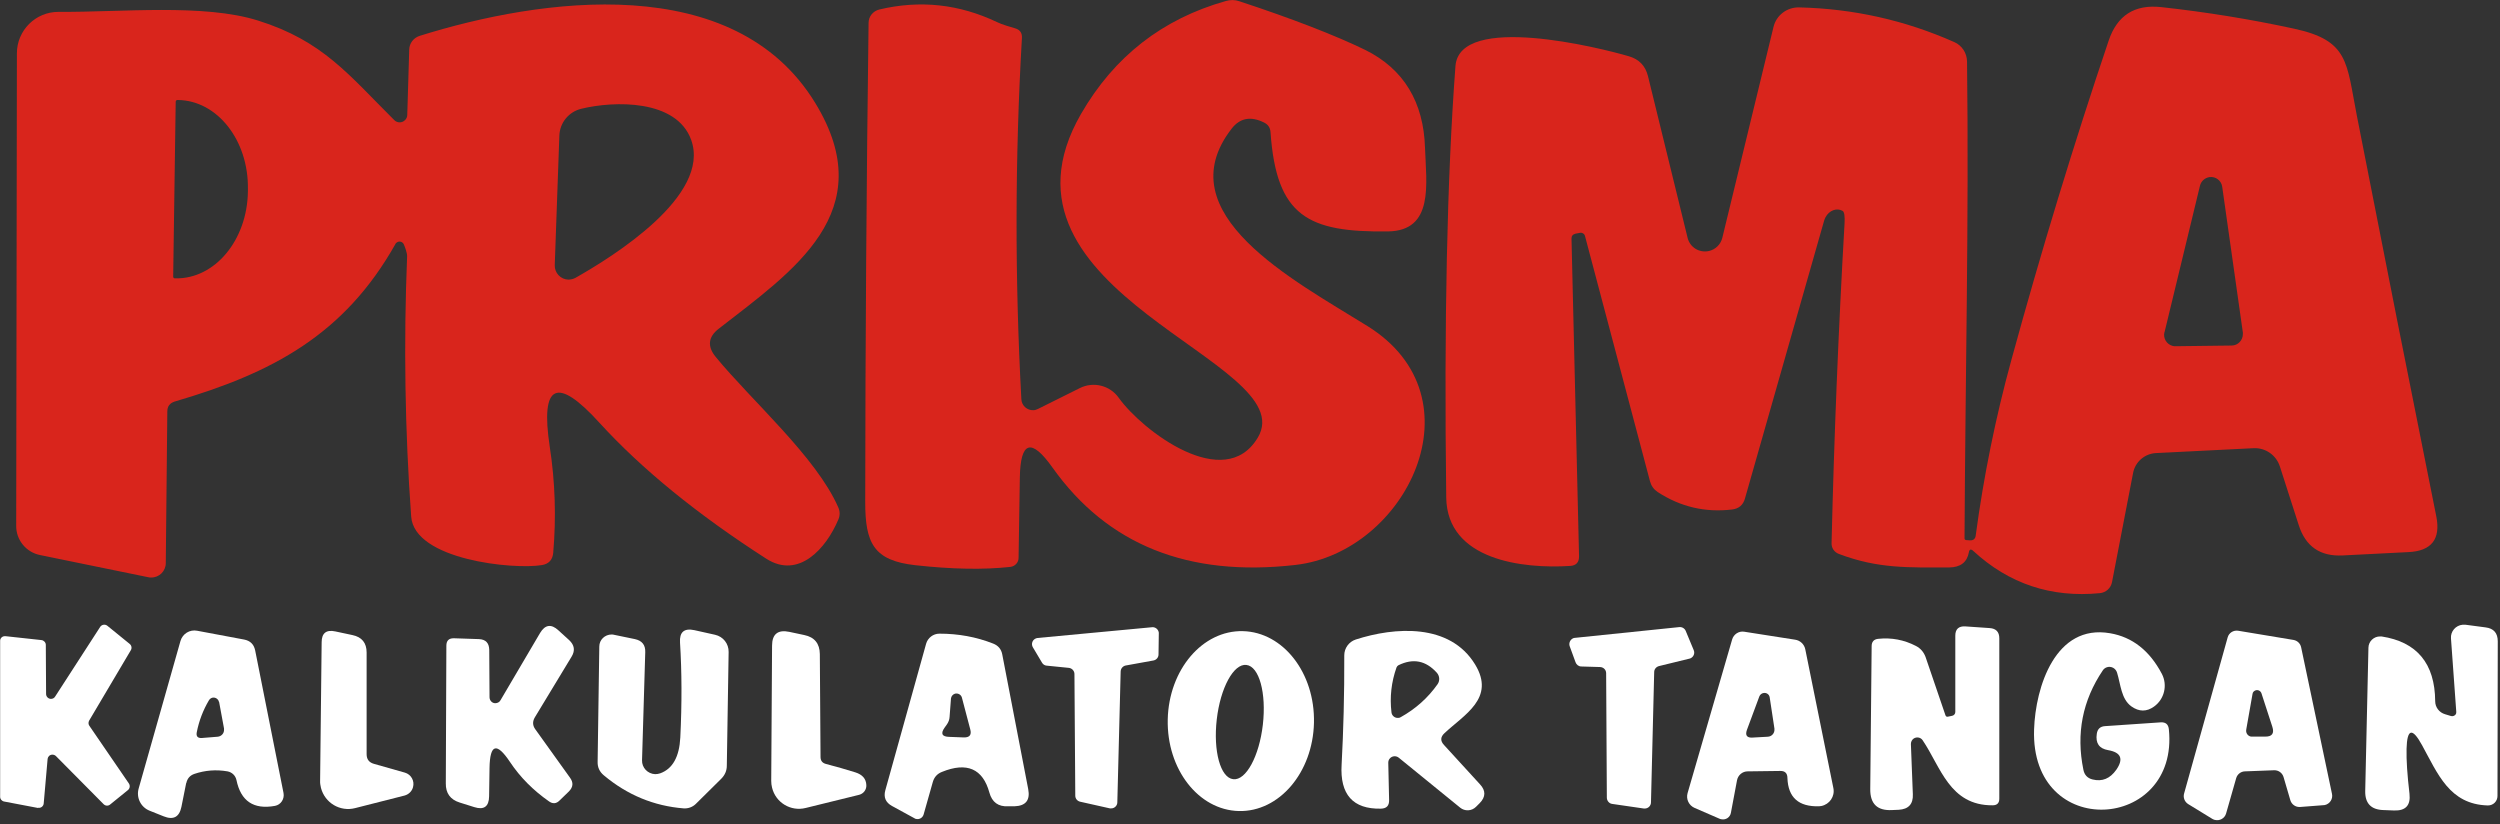 <svg width="179" height="59" viewBox="0 0 179 59" fill="none" xmlns="http://www.w3.org/2000/svg">
<rect x="0" y="0" width="179" height="59" fill="#333333" stroke="none"/>
<g clip-path="url(#clip0_22_3021)">
<path d="M72.03 1.83L72.69 2.03C73.03 2.13 73.19 2.36 73.17 2.71C72.67 11.34 72.66 19.96 73.13 28.59C73.15 29.04 73.54 29.39 73.99 29.37C74.1 29.37 74.22 29.33 74.32 29.28L77.31 27.79C78.28 27.3 79.47 27.59 80.1 28.48C81.78 30.83 87.68 35.33 90.06 31.33C93.34 25.84 69.95 21.09 77.4 8.16C79.77 4.05 83.23 1.35 87.78 0.07C88.1 -0.02 88.42 -0.02 88.74 0.09C92.56 1.35 95.55 2.51 97.72 3.56C100.54 4.94 101.93 7.35 102.03 10.57C102.12 13.17 102.69 16.53 99.37 16.57C93.66 16.64 91.39 15.5 90.97 9.47C90.95 9.14 90.79 8.91 90.5 8.77C89.55 8.3 88.77 8.45 88.18 9.22C83.48 15.29 92.61 20.05 97.9 23.34C106.17 28.47 100.66 39.55 92.75 40.45C85.08 41.33 79.29 39.01 75.36 33.48C73.84 31.34 73.06 31.58 73.02 34.21L72.93 39.95C72.93 40.28 72.67 40.55 72.34 40.59C70.43 40.8 68.17 40.76 65.55 40.47C62.54 40.14 61.95 38.88 61.95 35.94C61.96 24.39 62.04 12.96 62.19 1.64C62.19 1.18 62.51 0.79 62.96 0.68C65.87 -0.01 68.67 0.29 71.38 1.58C71.59 1.68 71.81 1.76 72.03 1.83Z" fill="#D9251C"/>
<path d="M28.32 17.46C24.65 23.98 19.49 26.71 12.51 28.75C12.16 28.86 11.98 29.09 11.98 29.46L11.87 40.32C11.87 40.89 11.4 41.36 10.82 41.35C10.75 41.35 10.68 41.35 10.62 41.33L2.86 39.74C1.87 39.54 1.15 38.66 1.16 37.65L1.21 3.82C1.21 2.18 2.54 0.85 4.18 0.85C4.19 0.85 4.2 0.85 4.21 0.85C8.72 0.88 14.58 0.25 18.47 1.47C23.12 2.93 24.95 5.34 28.23 8.6C28.44 8.81 28.78 8.82 29 8.6C29.1 8.5 29.16 8.37 29.16 8.23L29.3 3.55C29.31 3.1 29.61 2.71 30.04 2.57C38.73 -0.15 52.56 -2.14 58.37 7.37C63.14 15.17 56.76 19.41 51.47 23.53C50.7 24.12 50.63 24.8 51.24 25.55C53.78 28.65 58.46 32.74 60.02 36.33C60.15 36.62 60.15 36.92 60.02 37.21C59.16 39.25 57.2 41.5 54.86 40C49.93 36.83 45.95 33.59 42.92 30.27C39.87 26.91 38.68 27.48 39.36 31.97C39.75 34.5 39.83 37.04 39.61 39.59C39.56 40.09 39.29 40.38 38.8 40.46C36.77 40.8 29.66 40.09 29.44 36.98C28.99 30.77 28.9 24.56 29.15 18.34C29.15 18.1 29 17.69 28.91 17.49C28.83 17.32 28.63 17.25 28.46 17.33C28.4 17.36 28.35 17.41 28.31 17.46H28.32ZM12.58 7.27L12.4 19.81C12.4 19.88 12.45 19.93 12.52 19.93H12.57C15.38 19.98 17.7 17.2 17.75 13.72V13.52C17.8 10.05 15.56 7.2 12.75 7.16H12.7C12.64 7.16 12.59 7.21 12.58 7.27ZM41.61 7.79C40.72 8.01 40.08 8.79 40.05 9.71L39.72 18.98C39.7 19.53 40.13 20 40.68 20.02C40.86 20.02 41.05 19.98 41.21 19.89C43.91 18.36 50.91 14.01 49.49 10.02C48.44 7.1 43.98 7.21 41.61 7.79Z" fill="#D9251C"/>
<path d="M140.66 38.54C140.66 38.62 140.7 38.66 140.78 38.67L141.04 38.69C141.29 38.7 141.43 38.59 141.46 38.35C142.03 34.1 142.88 29.9 144.02 25.75C146.16 17.94 148.48 10.32 150.98 2.91C151.59 1.1 152.84 0.3 154.75 0.51C157.94 0.86 161.1 1.37 164.24 2.05C168.19 2.9 168 4.45 168.75 8.28C170.69 18.19 172.59 27.76 174.44 36.98C174.76 38.6 174.1 39.45 172.45 39.53L167.73 39.77C166.13 39.85 165.08 39.13 164.59 37.6L163.24 33.4C162.98 32.59 162.21 32.05 161.36 32.09L154.37 32.44C153.56 32.48 152.88 33.07 152.73 33.86L151.22 41.68C151.14 42.11 150.78 42.43 150.35 42.47C146.86 42.81 143.84 41.8 141.29 39.45C141.12 39.29 141.01 39.32 140.97 39.55C140.84 40.26 140.37 40.62 139.56 40.63C136.65 40.63 134.48 40.73 131.66 39.66C131.34 39.54 131.13 39.24 131.14 38.9C131.32 31.29 131.63 23.66 132.07 15.99C132.1 15.47 132.05 15.17 131.93 15.1C131.52 14.86 130.97 15.06 130.71 15.55C130.67 15.62 130.64 15.7 130.61 15.79L124.94 35.69C124.81 36.16 124.5 36.42 124.02 36.48C122.09 36.71 120.32 36.29 118.69 35.23C118.41 35.04 118.23 34.79 118.14 34.46L113.48 16.88C113.44 16.73 113.28 16.64 113.13 16.67L112.81 16.73C112.61 16.78 112.51 16.9 112.52 17.1L113.06 39.84C113.06 40.26 112.86 40.49 112.43 40.52C109.05 40.74 103.61 40.12 103.55 35.62C103.39 23.03 103.61 12.74 104.21 4.74C104.49 0.91 114.57 3.42 116.63 4.03C117.36 4.24 117.82 4.72 118 5.47L120.83 17.02C120.99 17.71 121.68 18.13 122.37 17.97C122.84 17.86 123.21 17.49 123.32 17.02L126.98 1.94C127.18 1.09 127.95 0.51 128.82 0.53C132.7 0.62 136.41 1.45 139.94 3.02C140.48 3.26 140.83 3.8 140.84 4.4C140.98 15.75 140.72 26.78 140.66 38.54ZM154.97 23.79C154.87 24.22 155.13 24.66 155.57 24.77C155.64 24.79 155.7 24.79 155.77 24.79L159.79 24.74C160.24 24.74 160.59 24.36 160.59 23.92C160.59 23.89 160.59 23.85 160.59 23.82L159.11 13.37C159.05 12.93 158.64 12.62 158.2 12.68C157.87 12.73 157.6 12.97 157.52 13.29L154.98 23.79H154.97Z" fill="#D9251C"/>
<path d="M2.72 57.85L0.3 57.39C0.13 57.36 0.01 57.22 0.01 57.05V45.9C-6.35319e-06 45.71 0.15 45.55 0.35 45.55C0.36 45.55 0.38 45.55 0.39 45.55L2.97 45.83C3.14 45.85 3.28 46 3.28 46.17L3.3 49.69C3.3 49.88 3.46 50.04 3.65 50.04C3.77 50.04 3.89 49.98 3.95 49.87L7.17 44.89C7.27 44.73 7.49 44.68 7.65 44.78C7.65 44.78 7.67 44.79 7.68 44.8L9.28 46.1C9.42 46.21 9.46 46.4 9.37 46.55L6.38 51.6C6.32 51.72 6.32 51.86 6.4 51.97L9.23 56.1C9.33 56.25 9.3 56.46 9.16 56.57L7.89 57.6C7.75 57.72 7.55 57.71 7.42 57.58L4 54.13C3.86 54 3.64 54 3.51 54.13C3.46 54.18 3.42 54.25 3.41 54.33L3.13 57.52C3.12 57.71 2.95 57.86 2.76 57.84C2.75 57.84 2.74 57.84 2.72 57.84V57.85Z" fill="white"/>
<path d="M35.84 50.13L38.67 45.32C39.03 44.72 39.47 44.66 39.98 45.13L40.76 45.84C41.13 46.19 41.19 46.58 40.93 47.01L38.29 51.37C38.12 51.66 38.13 51.95 38.33 52.22L40.81 55.68C41.07 56.03 41.04 56.36 40.73 56.67L40.06 57.32C39.83 57.55 39.58 57.57 39.31 57.38C38.18 56.59 37.24 55.65 36.51 54.55C35.56 53.13 35.08 53.27 35.05 54.98L35.02 57.02C35.01 57.75 34.65 58.01 33.96 57.79L32.91 57.46C32.24 57.25 31.91 56.79 31.92 56.09L31.96 46.23C31.96 45.86 32.15 45.69 32.51 45.7L34.29 45.76C34.78 45.78 35.02 46.04 35.03 46.53L35.05 49.92C35.05 50.15 35.23 50.35 35.46 50.35C35.62 50.35 35.77 50.27 35.84 50.13Z" fill="white"/>
<path d="M140 50.98V45.51C140 45.04 140.25 44.82 140.72 44.85L142.46 44.97C142.92 45 143.15 45.25 143.15 45.7V57.19C143.15 57.5 142.99 57.66 142.67 57.66C139.59 57.68 138.96 54.92 137.66 53C137.52 52.79 137.23 52.74 137.02 52.88C136.89 52.97 136.82 53.12 136.82 53.27L136.96 56.87C136.99 57.57 136.65 57.94 135.95 57.98L135.48 58C134.42 58.06 133.9 57.56 133.91 56.5L134.01 46.26C134.01 45.95 134.17 45.77 134.48 45.74C135.43 45.64 136.33 45.81 137.18 46.25C137.51 46.42 137.74 46.69 137.87 47.04L139.29 51.2C139.32 51.3 139.39 51.34 139.49 51.31C139.58 51.29 139.68 51.27 139.78 51.25C139.91 51.22 140 51.11 140 50.98Z" fill="white"/>
<path d="M172.31 53.63C172.29 54.41 172.36 55.48 172.52 56.84C172.61 57.67 172.24 58.06 171.41 58.03L170.64 58C169.76 57.97 169.33 57.51 169.35 56.63L169.58 46.37C169.59 45.92 169.97 45.56 170.42 45.57C170.45 45.57 170.49 45.57 170.52 45.57C173.06 45.96 174.34 47.51 174.36 50.21C174.36 50.64 174.65 51.02 175.07 51.14L175.5 51.27C175.65 51.31 175.81 51.23 175.86 51.08C175.87 51.05 175.87 51.01 175.87 50.98L175.49 45.71C175.45 45.21 175.83 44.77 176.33 44.73C176.39 44.73 176.46 44.73 176.52 44.73L177.96 44.92C178.55 44.99 178.84 45.33 178.84 45.92L178.82 56.99C178.82 57.37 178.52 57.67 178.14 57.67C178.14 57.67 178.13 57.67 178.12 57.67C175.38 57.59 174.55 55.41 173.41 53.34C172.72 52.08 172.35 52.17 172.31 53.61V53.63Z" fill="white"/>
<path d="M80.24 48.06L80 57.45C80 57.69 79.79 57.89 79.55 57.88C79.52 57.88 79.5 57.88 79.47 57.88L77.33 57.4C77.13 57.35 76.99 57.18 76.99 56.97L76.93 48.26C76.93 48.04 76.76 47.85 76.54 47.82L74.94 47.66C74.8 47.65 74.68 47.57 74.61 47.45L73.95 46.34C73.83 46.13 73.9 45.86 74.11 45.74C74.16 45.71 74.22 45.69 74.28 45.68L82.48 44.91C82.72 44.88 82.94 45.06 82.97 45.3C82.97 45.32 82.97 45.34 82.97 45.35L82.95 46.86C82.95 47.07 82.8 47.25 82.59 47.29L80.6 47.65C80.4 47.69 80.25 47.86 80.24 48.07V48.06Z" fill="white"/>
<path d="M114.57 47.76L113.22 47.72C113.03 47.72 112.87 47.59 112.81 47.42L112.39 46.27C112.31 46.04 112.43 45.78 112.66 45.69C112.7 45.68 112.73 45.67 112.77 45.67L120.24 44.9C120.44 44.88 120.63 45 120.7 45.18L121.27 46.55C121.37 46.78 121.26 47.04 121.03 47.14C121.01 47.14 120.99 47.16 120.96 47.16L118.79 47.69C118.59 47.74 118.44 47.91 118.44 48.12L118.21 57.45C118.21 57.7 118 57.9 117.75 57.89C117.73 57.89 117.71 57.89 117.7 57.89L115.43 57.56C115.21 57.53 115.05 57.33 115.05 57.11L115 48.2C115 47.96 114.81 47.77 114.57 47.76Z" fill="white"/>
<path d="M13.33 56.07L12.99 57.77C12.84 58.5 12.42 58.73 11.72 58.45L10.72 58.05C10.08 57.8 9.74 57.11 9.93 56.45L12.92 45.9C13.07 45.38 13.58 45.06 14.11 45.16L17.47 45.79C17.91 45.87 18.18 46.13 18.27 46.57L20.3 56.78C20.38 57.21 20.11 57.62 19.69 57.7C18.16 57.98 17.24 57.36 16.93 55.85C16.86 55.53 16.61 55.29 16.29 55.23C15.48 55.09 14.69 55.15 13.92 55.41C13.6 55.52 13.41 55.74 13.34 56.07H13.33ZM15.68 50.27C15.64 50.06 15.44 49.92 15.23 49.95C15.12 49.97 15.02 50.04 14.96 50.14C14.54 50.85 14.25 51.61 14.09 52.42C14.03 52.72 14.15 52.86 14.46 52.84L15.58 52.75C15.85 52.73 16.06 52.5 16.04 52.23C16.04 52.21 16.04 52.18 16.04 52.16L15.69 50.27H15.68Z" fill="white"/>
<path d="M26.77 54.69L28.99 55.32C29.44 55.45 29.7 55.92 29.57 56.37C29.49 56.66 29.26 56.88 28.97 56.96L25.43 57.86C24.35 58.14 23.26 57.49 22.98 56.41C22.94 56.24 22.91 56.06 22.92 55.89L23.03 45.99C23.03 45.33 23.36 45.07 24.01 45.21L25.23 45.47C25.91 45.61 26.25 46.03 26.25 46.72V54C26.25 54.36 26.42 54.59 26.77 54.69Z" fill="white"/>
<path d="M47.27 55.37C48.16 55.05 48.64 54.19 48.71 52.8C48.83 50.35 48.82 48.09 48.69 46.01C48.64 45.26 48.98 44.96 49.72 45.12L51.2 45.45C51.78 45.58 52.18 46.09 52.17 46.68L52.04 54.82C52.04 55.19 51.9 55.5 51.64 55.76L49.81 57.57C49.58 57.79 49.27 57.9 48.95 57.88C46.82 57.71 44.91 56.92 43.23 55.51C42.93 55.26 42.78 54.94 42.79 54.55L42.91 46.29C42.91 45.81 43.31 45.43 43.79 45.43C43.85 45.43 43.9 45.43 43.96 45.45L45.46 45.76C45.97 45.87 46.22 46.18 46.2 46.7L45.97 54.43C45.95 54.97 46.38 55.41 46.91 55.43C47.03 55.43 47.15 55.41 47.27 55.37Z" fill="white"/>
<path d="M59.14 54.7C59.87 54.89 60.57 55.09 61.24 55.3C61.75 55.46 62.01 55.76 62.03 56.21C62.05 56.54 61.83 56.83 61.51 56.91L57.69 57.85C56.62 58.12 55.54 57.47 55.28 56.4C55.24 56.24 55.22 56.08 55.22 55.91L55.28 46.23C55.28 45.4 55.7 45.07 56.51 45.24L57.59 45.47C58.32 45.62 58.69 46.08 58.7 46.83L58.75 54.2C58.75 54.47 58.88 54.63 59.14 54.7Z" fill="white"/>
<path d="M66.79 55.99L66.13 58.32C66.06 58.56 65.81 58.7 65.57 58.63C65.54 58.63 65.51 58.61 65.48 58.59L63.87 57.71C63.41 57.46 63.25 57.08 63.39 56.58L66.31 46.09C66.43 45.67 66.82 45.37 67.26 45.37C68.61 45.37 69.89 45.6 71.11 46.08C71.47 46.22 71.69 46.48 71.76 46.85L73.62 56.5C73.77 57.29 73.45 57.7 72.64 57.73H72.19C71.48 57.77 71.03 57.44 70.84 56.75C70.37 55.04 69.23 54.54 67.44 55.27C67.11 55.4 66.89 55.64 66.79 55.99ZM67.79 51.88L67.64 52.09C67.33 52.52 67.44 52.75 67.97 52.76L69.01 52.8C69.42 52.81 69.58 52.62 69.47 52.22L68.87 49.94C68.81 49.73 68.58 49.61 68.37 49.67C68.22 49.72 68.11 49.85 68.09 50.01L67.99 51.33C67.98 51.53 67.91 51.71 67.79 51.88Z" fill="white"/>
<path d="M88.7 58.07C85.81 58 83.53 55.07 83.61 51.51C83.69 47.95 86.1 45.12 88.99 45.19C91.88 45.26 94.16 48.19 94.08 51.75C94 55.31 91.59 58.14 88.7 58.07ZM88.3 55.79C89.21 55.9 90.16 54.15 90.42 51.89C90.68 49.63 90.16 47.71 89.24 47.61C88.33 47.5 87.38 49.25 87.12 51.51C86.86 53.77 87.38 55.69 88.3 55.79Z" fill="white"/>
<path d="M99.4 54.61L99.46 57.28C99.47 57.69 99.28 57.89 98.87 57.9C96.87 57.94 95.93 56.89 96.06 54.74C96.19 52.32 96.26 49.71 96.25 46.92C96.25 46.41 96.58 45.95 97.07 45.79C99.86 44.89 103.81 44.6 105.62 47.58C107.09 50 104.83 51.17 103.42 52.5C103.13 52.77 103.12 53.05 103.39 53.34L105.97 56.16C106.39 56.61 106.38 57.06 105.95 57.5L105.68 57.77C105.37 58.08 104.88 58.1 104.55 57.83L100.15 54.25C99.95 54.09 99.66 54.12 99.5 54.32C99.43 54.4 99.4 54.51 99.4 54.61ZM100.13 47.63C100.07 47.66 100.02 47.72 99.99 47.79C99.62 48.84 99.5 49.91 99.63 51.01C99.66 51.26 99.89 51.43 100.13 51.4C100.19 51.4 100.24 51.38 100.29 51.35C101.35 50.76 102.23 49.98 102.93 48.99C103.11 48.73 103.08 48.39 102.87 48.16C102.08 47.29 101.17 47.12 100.13 47.63Z" fill="white"/>
<path d="M127.46 55.2L125.13 55.23C124.76 55.23 124.44 55.5 124.37 55.87L123.93 58.21C123.87 58.52 123.57 58.72 123.26 58.66C123.22 58.66 123.18 58.64 123.14 58.63L121.34 57.85C120.92 57.67 120.71 57.22 120.83 56.79L124.02 45.79C124.13 45.41 124.5 45.17 124.88 45.23L128.52 45.8C128.89 45.85 129.19 46.13 129.26 46.5L131.27 56.43C131.39 57.02 131 57.59 130.41 57.71C130.35 57.72 130.3 57.73 130.24 57.73C128.78 57.77 128.03 57.1 127.98 55.71C127.98 55.36 127.8 55.19 127.46 55.2ZM125.97 49.86L125.08 52.26C124.94 52.65 125.08 52.84 125.49 52.81L126.57 52.75C126.85 52.74 127.07 52.5 127.05 52.22C127.05 52.2 127.05 52.19 127.05 52.17L126.71 49.93C126.68 49.72 126.48 49.58 126.27 49.62C126.13 49.64 126.02 49.74 125.97 49.86Z" fill="white"/>
<path d="M150.94 53.71C150.3 53.6 150.03 53.21 150.13 52.54C150.18 52.19 150.38 52.01 150.73 51.99L154.71 51.72C155.06 51.7 155.25 51.86 155.29 52.21C156.04 59.53 145.37 60.24 145.64 52.23C145.74 49.18 147.17 44.66 151.08 45.34C152.67 45.61 153.91 46.58 154.79 48.25C155.21 49.06 154.97 50.06 154.23 50.59C153.7 50.97 153.16 50.97 152.61 50.58C151.87 50.05 151.84 48.99 151.58 48.16C151.49 47.86 151.18 47.68 150.87 47.77C150.74 47.81 150.63 47.89 150.56 48C149.11 50.15 148.64 52.52 149.17 55.11C149.24 55.48 149.46 55.72 149.83 55.81C150.52 55.98 151.08 55.75 151.53 55.11C152.06 54.34 151.87 53.87 150.94 53.71Z" fill="white"/>
<path d="M160.11 55.72L159.39 58.24C159.29 58.6 158.92 58.8 158.56 58.7C158.5 58.68 158.45 58.66 158.4 58.63L156.67 57.57C156.42 57.41 156.3 57.11 156.38 56.82L159.5 45.64C159.59 45.31 159.91 45.11 160.25 45.16L164.22 45.82C164.49 45.87 164.7 46.07 164.76 46.34L166.97 56.84C167.05 57.2 166.82 57.56 166.46 57.64C166.43 57.64 166.4 57.65 166.37 57.65L164.68 57.78C164.37 57.8 164.08 57.6 163.99 57.3L163.5 55.63C163.41 55.34 163.14 55.14 162.83 55.15L160.73 55.23C160.44 55.24 160.19 55.44 160.11 55.72ZM160.83 52.25C160.79 52.48 160.94 52.7 161.17 52.74C161.2 52.74 161.22 52.74 161.25 52.74H162.19C162.68 52.75 162.85 52.51 162.7 52.04L161.92 49.64C161.86 49.47 161.68 49.37 161.5 49.43C161.38 49.47 161.29 49.57 161.28 49.69L160.83 52.24V52.25Z" fill="white"/>
</g>
<defs>
<clipPath id="clip0_22_3021">
<rect width="178.84" height="58.72" fill="white"/>
</clipPath>
</defs>
</svg>
